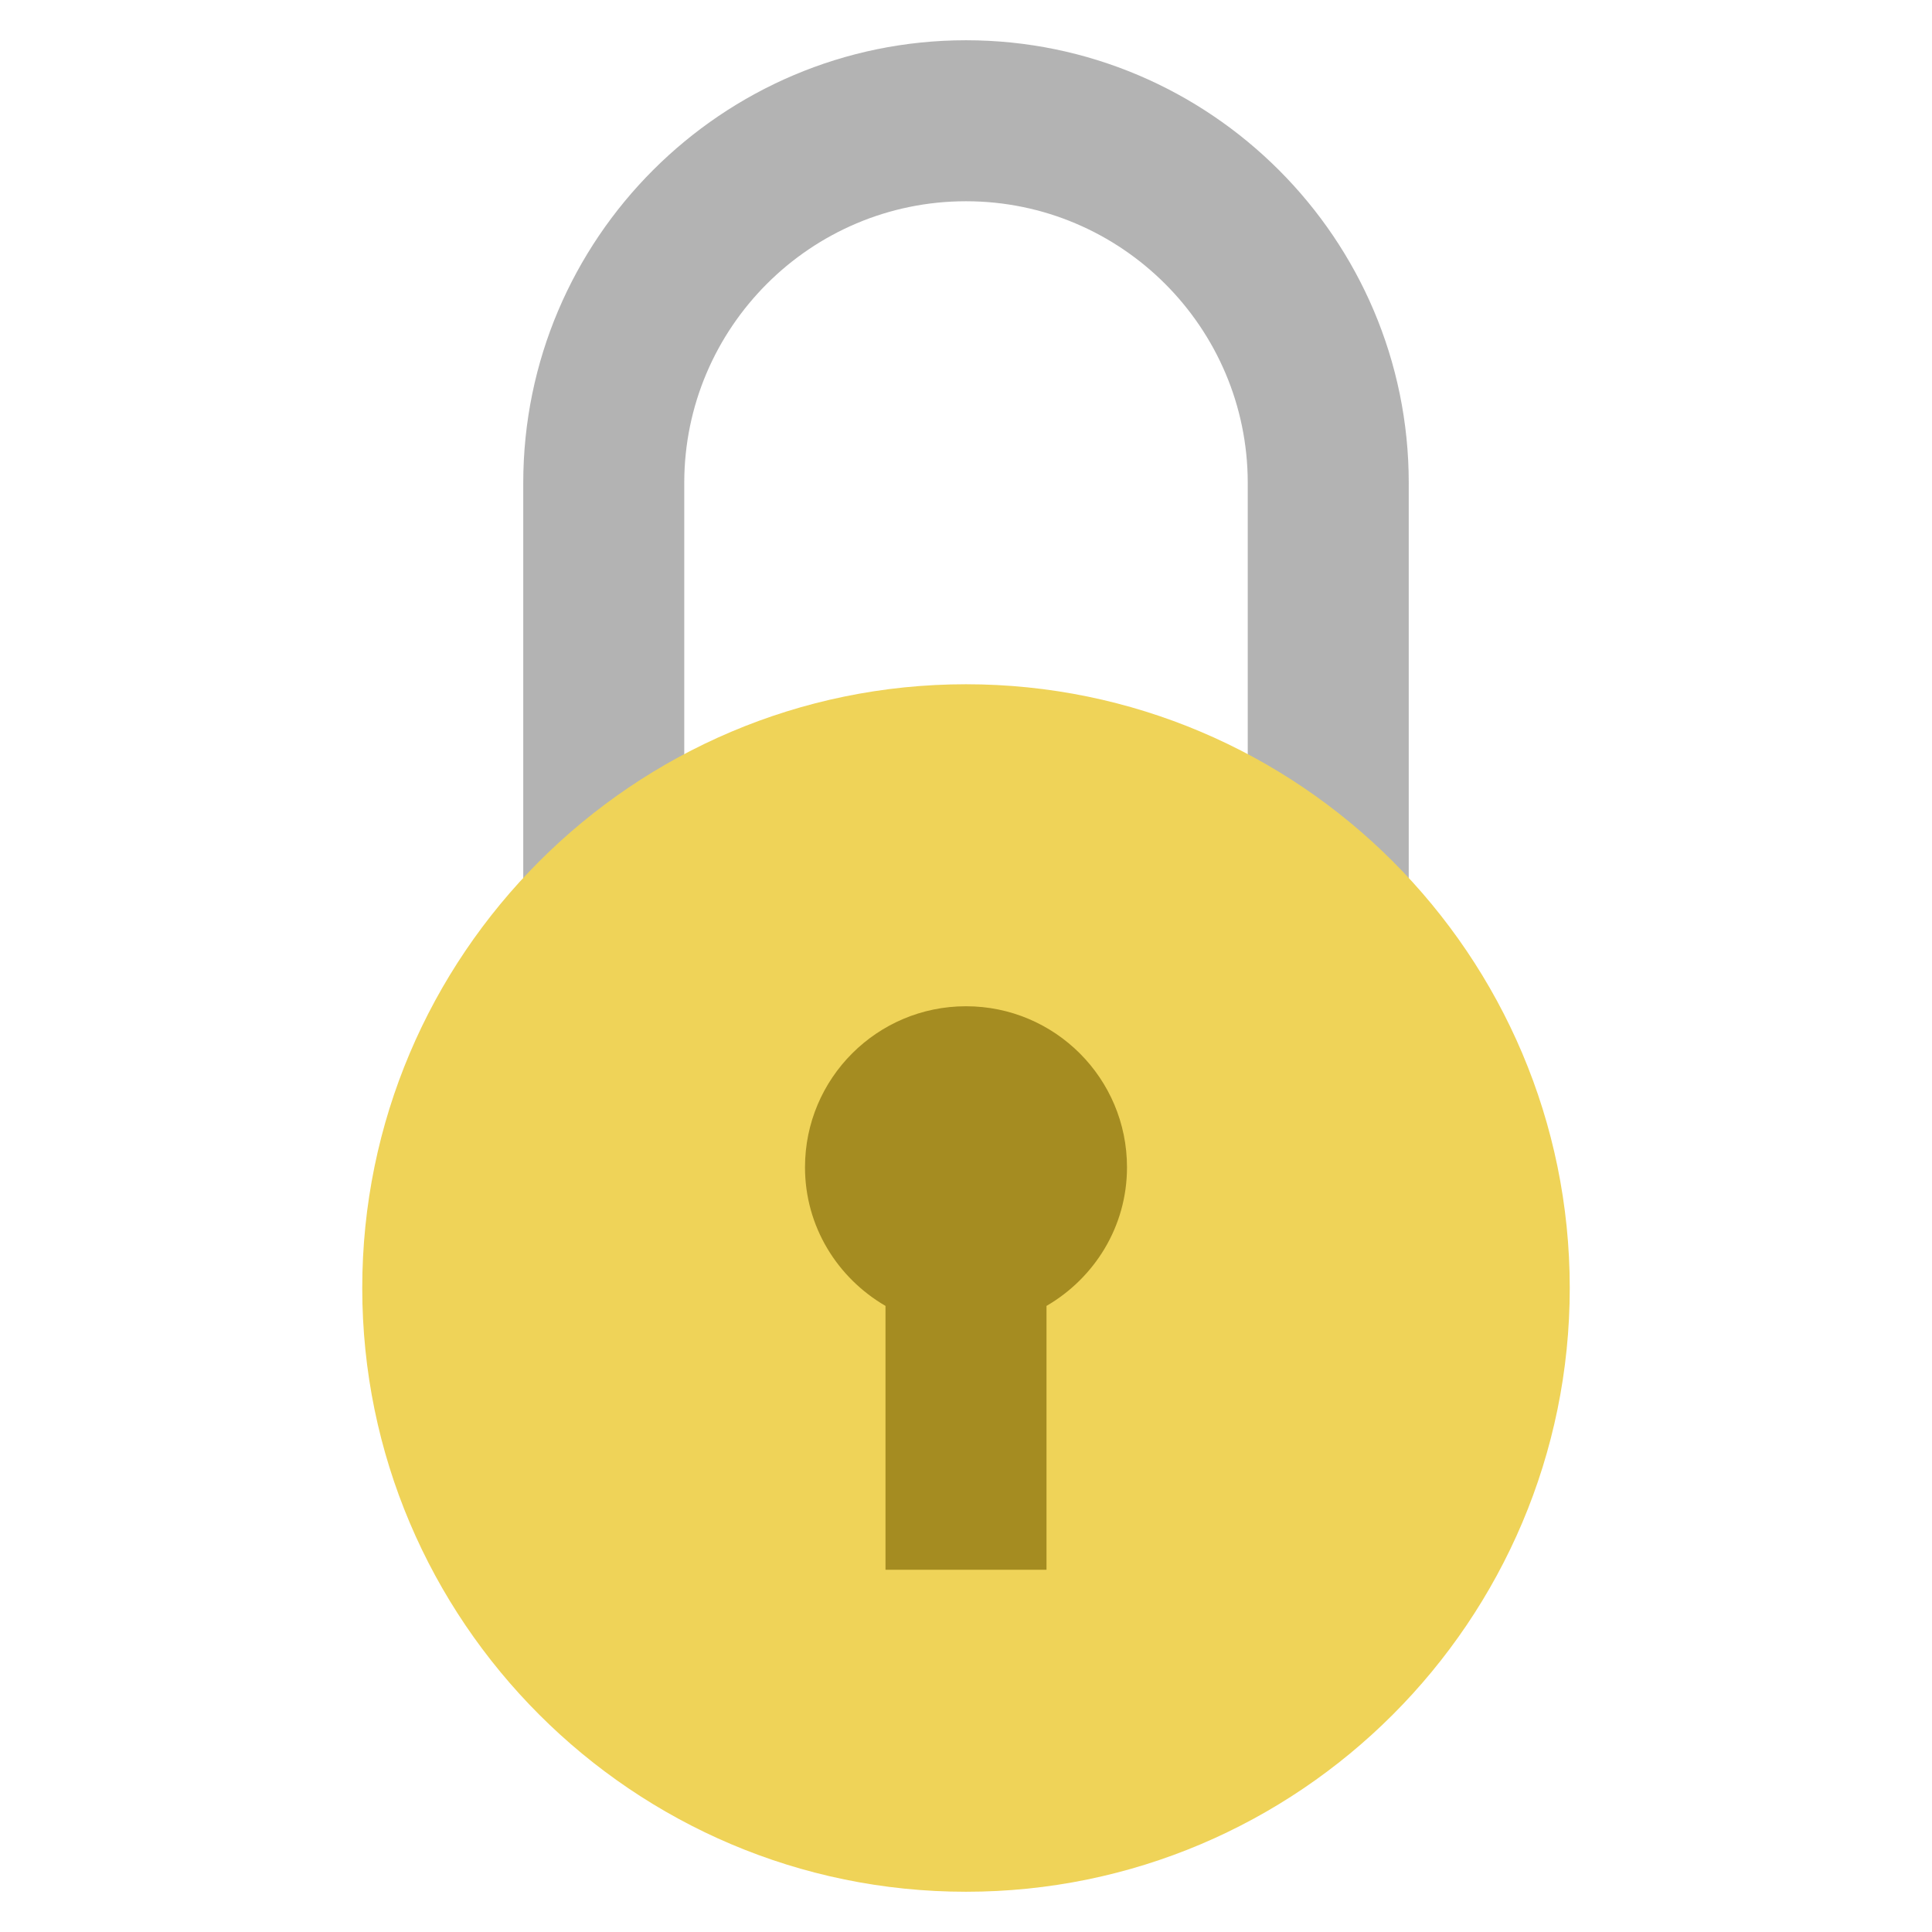 <?xml version="1.0" encoding="utf-8"?>
<!-- Generator: Adobe Illustrator 19.2.0, SVG Export Plug-In . SVG Version: 6.00 Build 0)  -->
<!DOCTYPE svg PUBLIC "-//W3C//DTD SVG 1.1//EN" "http://www.w3.org/Graphics/SVG/1.1/DTD/svg11.dtd">
<svg version="1.1" id="Layer_1" xmlns="http://www.w3.org/2000/svg" xmlns:xlink="http://www.w3.org/1999/xlink" x="0px" y="0px"
	 width="48px" height="48px" viewBox="0 0 48 48" enable-background="new 0 0 48 48" xml:space="preserve">
<path fill="#B3B3B3" d="M17,26V12c0-3.86,3.14-7,7-7s7,3.14,7,7v14h4V12c0-6.065-4.935-11-11-11S13,5.935,13,12v14
	H17z"/>
<path fill="#EFD358" d="M24,47c-8.271,0-15-6.729-15-15s6.729-15,15-15s15,6.729,15,15S32.271,47,24,47z"/>
<path fill="#A58C21" d="M28,29c0-2.209-1.791-4-4-4c-2.209,0-4,1.791-4,4c0,1.477,0.809,2.752,2,3.445V39h4
	v-6.555C27.191,31.752,28,30.477,28,29z"/>
</svg>
